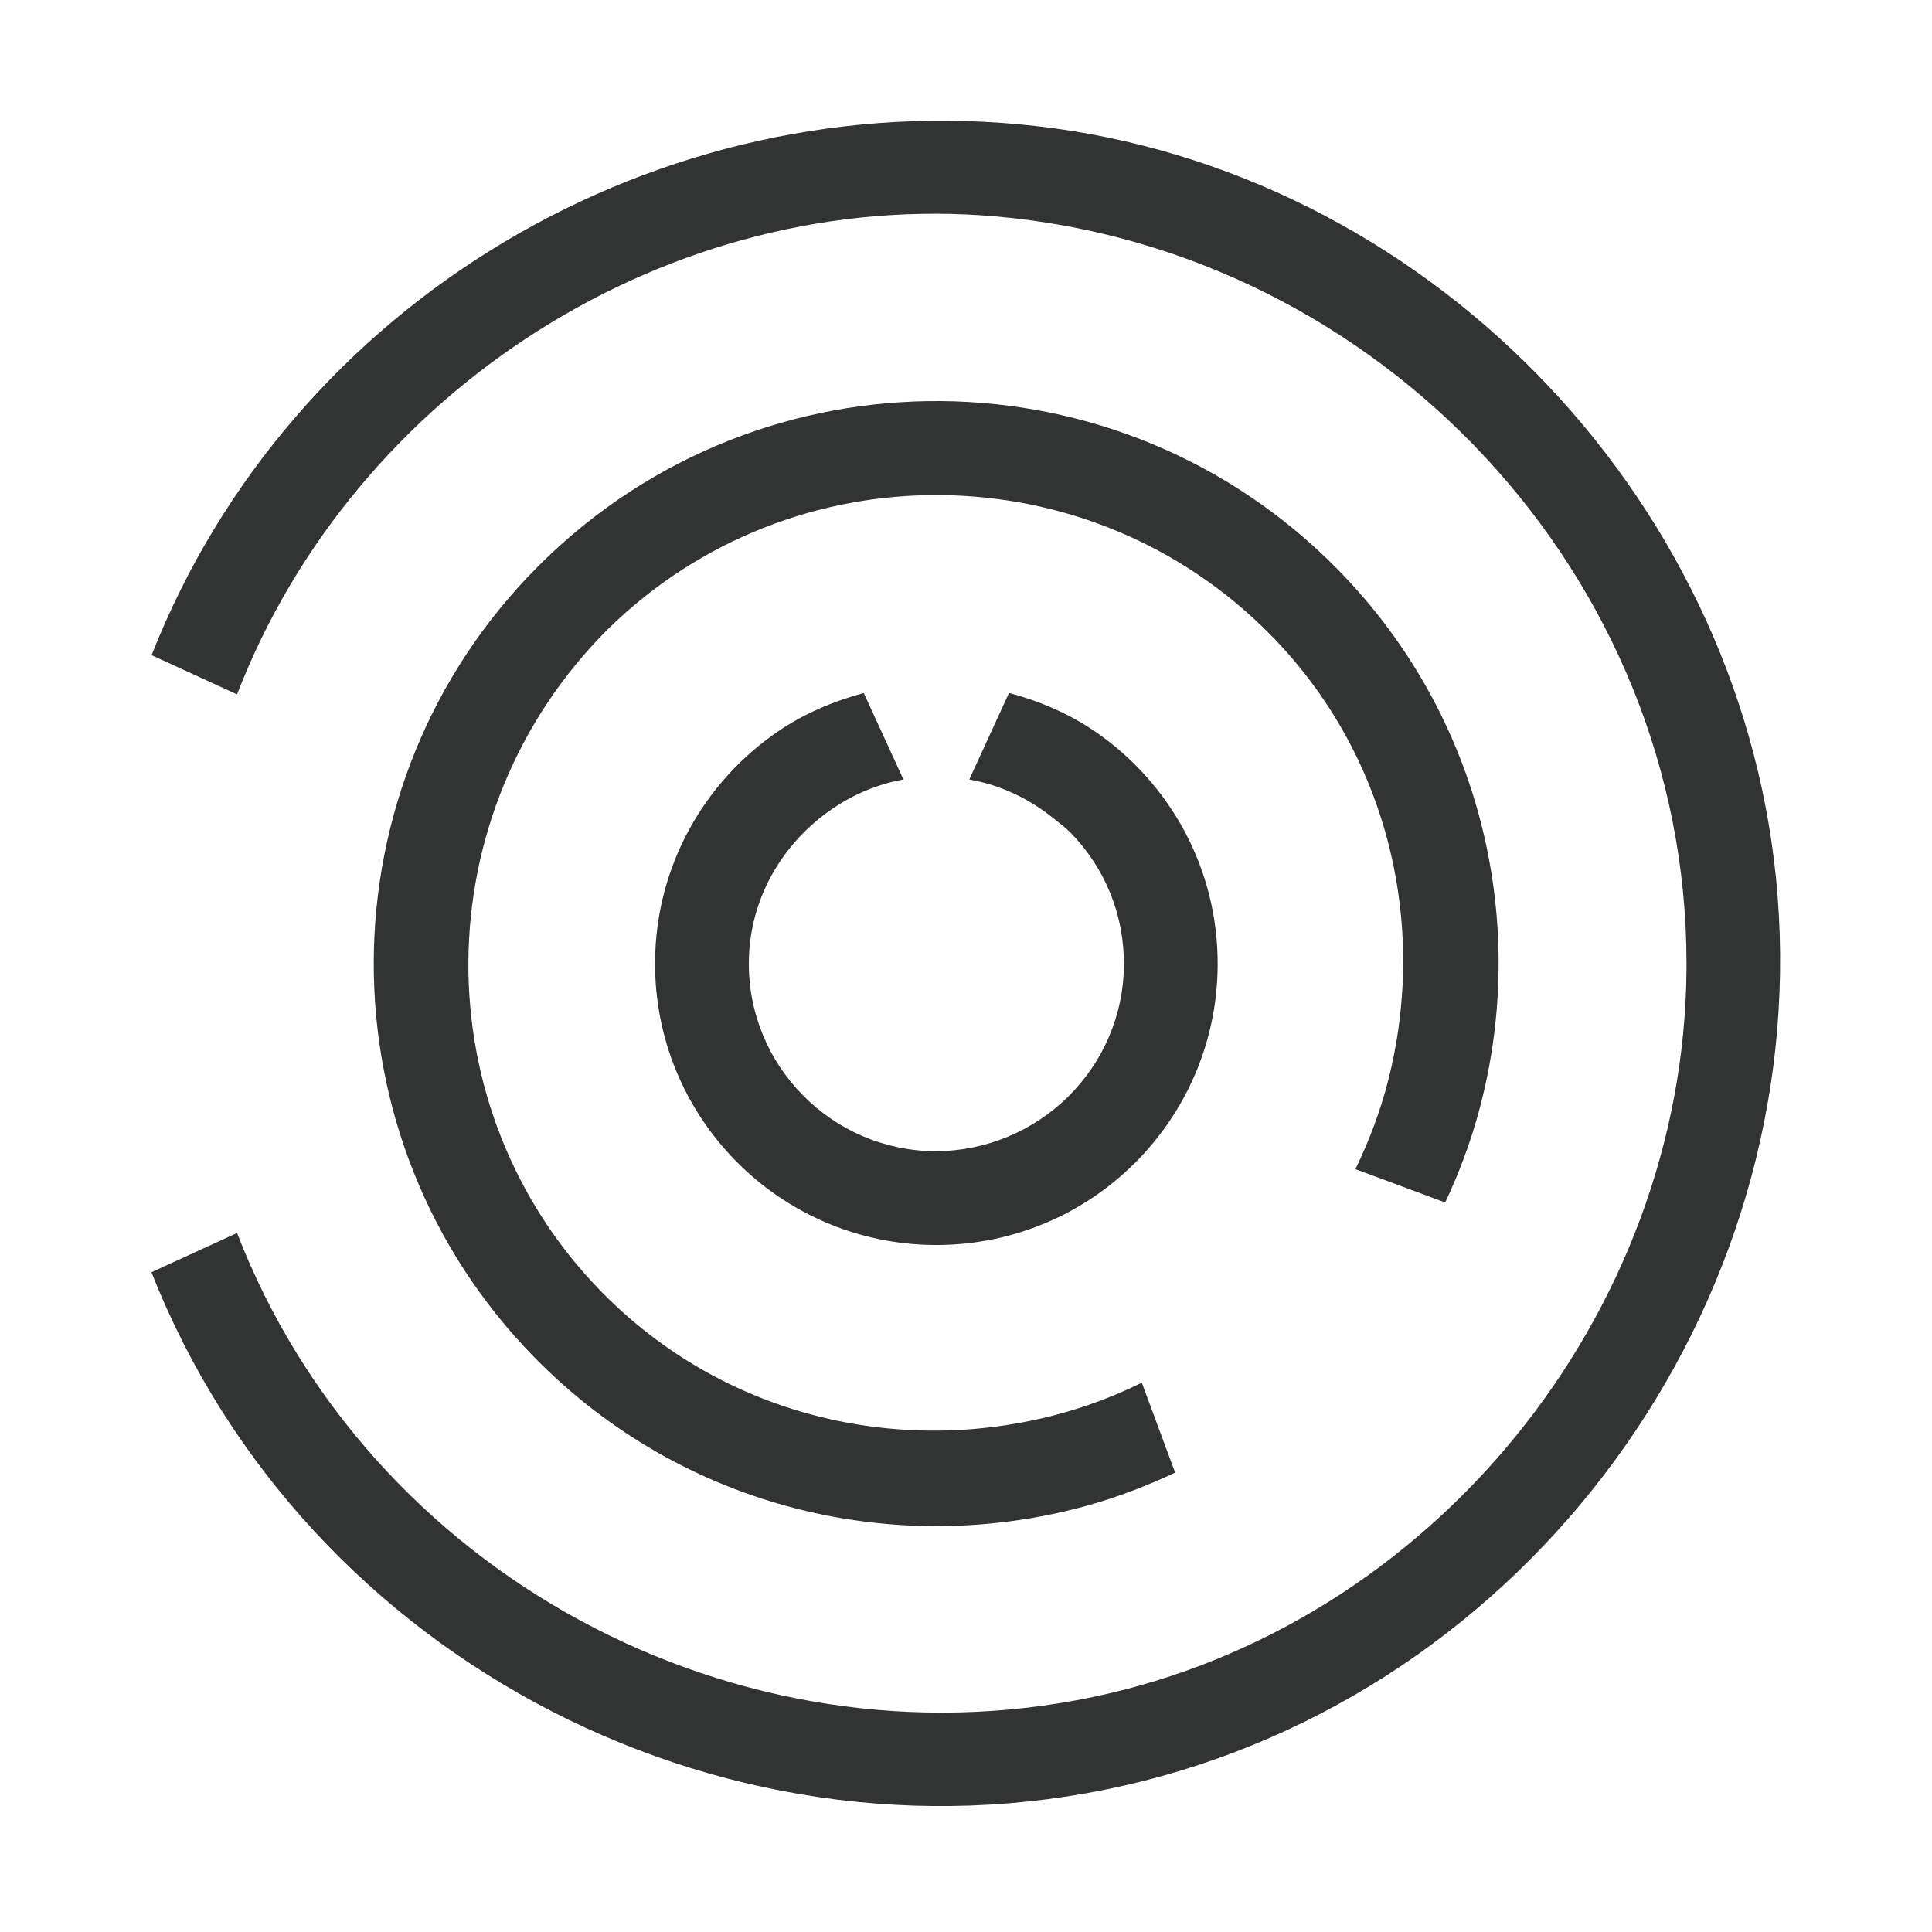 <?xml version="1.0" standalone="no"?><!DOCTYPE svg PUBLIC "-//W3C//DTD SVG 1.1//EN" "http://www.w3.org/Graphics/SVG/1.1/DTD/svg11.dtd"><svg t="1687249647021" class="icon" viewBox="0 0 1024 1024" version="1.1" xmlns="http://www.w3.org/2000/svg" p-id="24494" xmlns:xlink="http://www.w3.org/1999/xlink" width="200" height="200"><path d="M941.281 465.126C920.594 260.512 754.042 90.146 549.364 66.837c-200.047-22.782-395.15 92.659-469.016 280.414l45.288 20.782C187.905 206.733 355.301 99.342 528.307 114.757c203.221 18.107 365.58 190.388 365.58 395.941l0 0.073 0 0.012-0.012 3.316c-1.501 182.81-135.028 347.732-314.391 385.303-188.957 39.581-383.958-65.121-453.853-245.894l-45.353 20.809c81.571 207.079 309.845 324.029 525.582 269.674C818.177 890.498 963.405 683.144 941.281 465.126z" fill="#323333" p-id="24495"></path><path d="M718.395 619.67l47.597 17.657c7.096-15.128 12.965-30.656 17.376-46.557 27.58-99.366 3.033-210.279-74.464-289.085-115.479-117.42-304.279-118.998-421.703-3.522-0.607 0.598-1.201 1.189-1.802 1.79-115.624 115.624-116.596 303.096-1.72 419.914 78.754 80.076 191.584 106.17 292.64 78.111 15.889-4.41 31.396-10.377 46.524-17.473l-17.663-47.628c-15.086 7.374-30.579 13.165-46.59 17.3-83.158 21.473-175.044 0.352-239.473-65.164-95.277-96.878-94.639-253.852 2.937-351.413 97.694-96.077 255.338-94.761 351.416 2.933 63.186 64.251 83.234 154.714 62.188 236.537C731.536 589.09 725.742 604.597 718.395 619.67z" fill="#323333" p-id="24496"></path><path d="M433.806 434.189c12.837-10.504 28.096-18.006 45.029-21.049l-21.022-45.813c-16.338 4.386-31.751 10.993-45.374 20.287-38.992 26.6-64.818 71.148-65.24 121.919-0.689 82.342 65.507 149.65 147.846 150.336 0.428 0.006 0.846 0.006 1.274 0.006 81.757 0 148.382-65.938 149.065-147.852 0.431-51.672-25.502-97.379-65.209-124.462-13.608-9.282-29.033-15.904-45.376-20.287l-21.051 45.872c16.624 2.937 31.933 10.214 45.074 20.961 2.806 2.293 5.763 4.353 8.342 6.974 18.616 18.931 28.748 43.976 28.527 70.527-0.455 54.35-45.031 98.568-100.228 98.565-54.805-0.458-99.023-45.419-98.565-100.228C397.15 479.335 411.695 452.283 433.806 434.189z" fill="#323333" p-id="24497"></path></svg>
